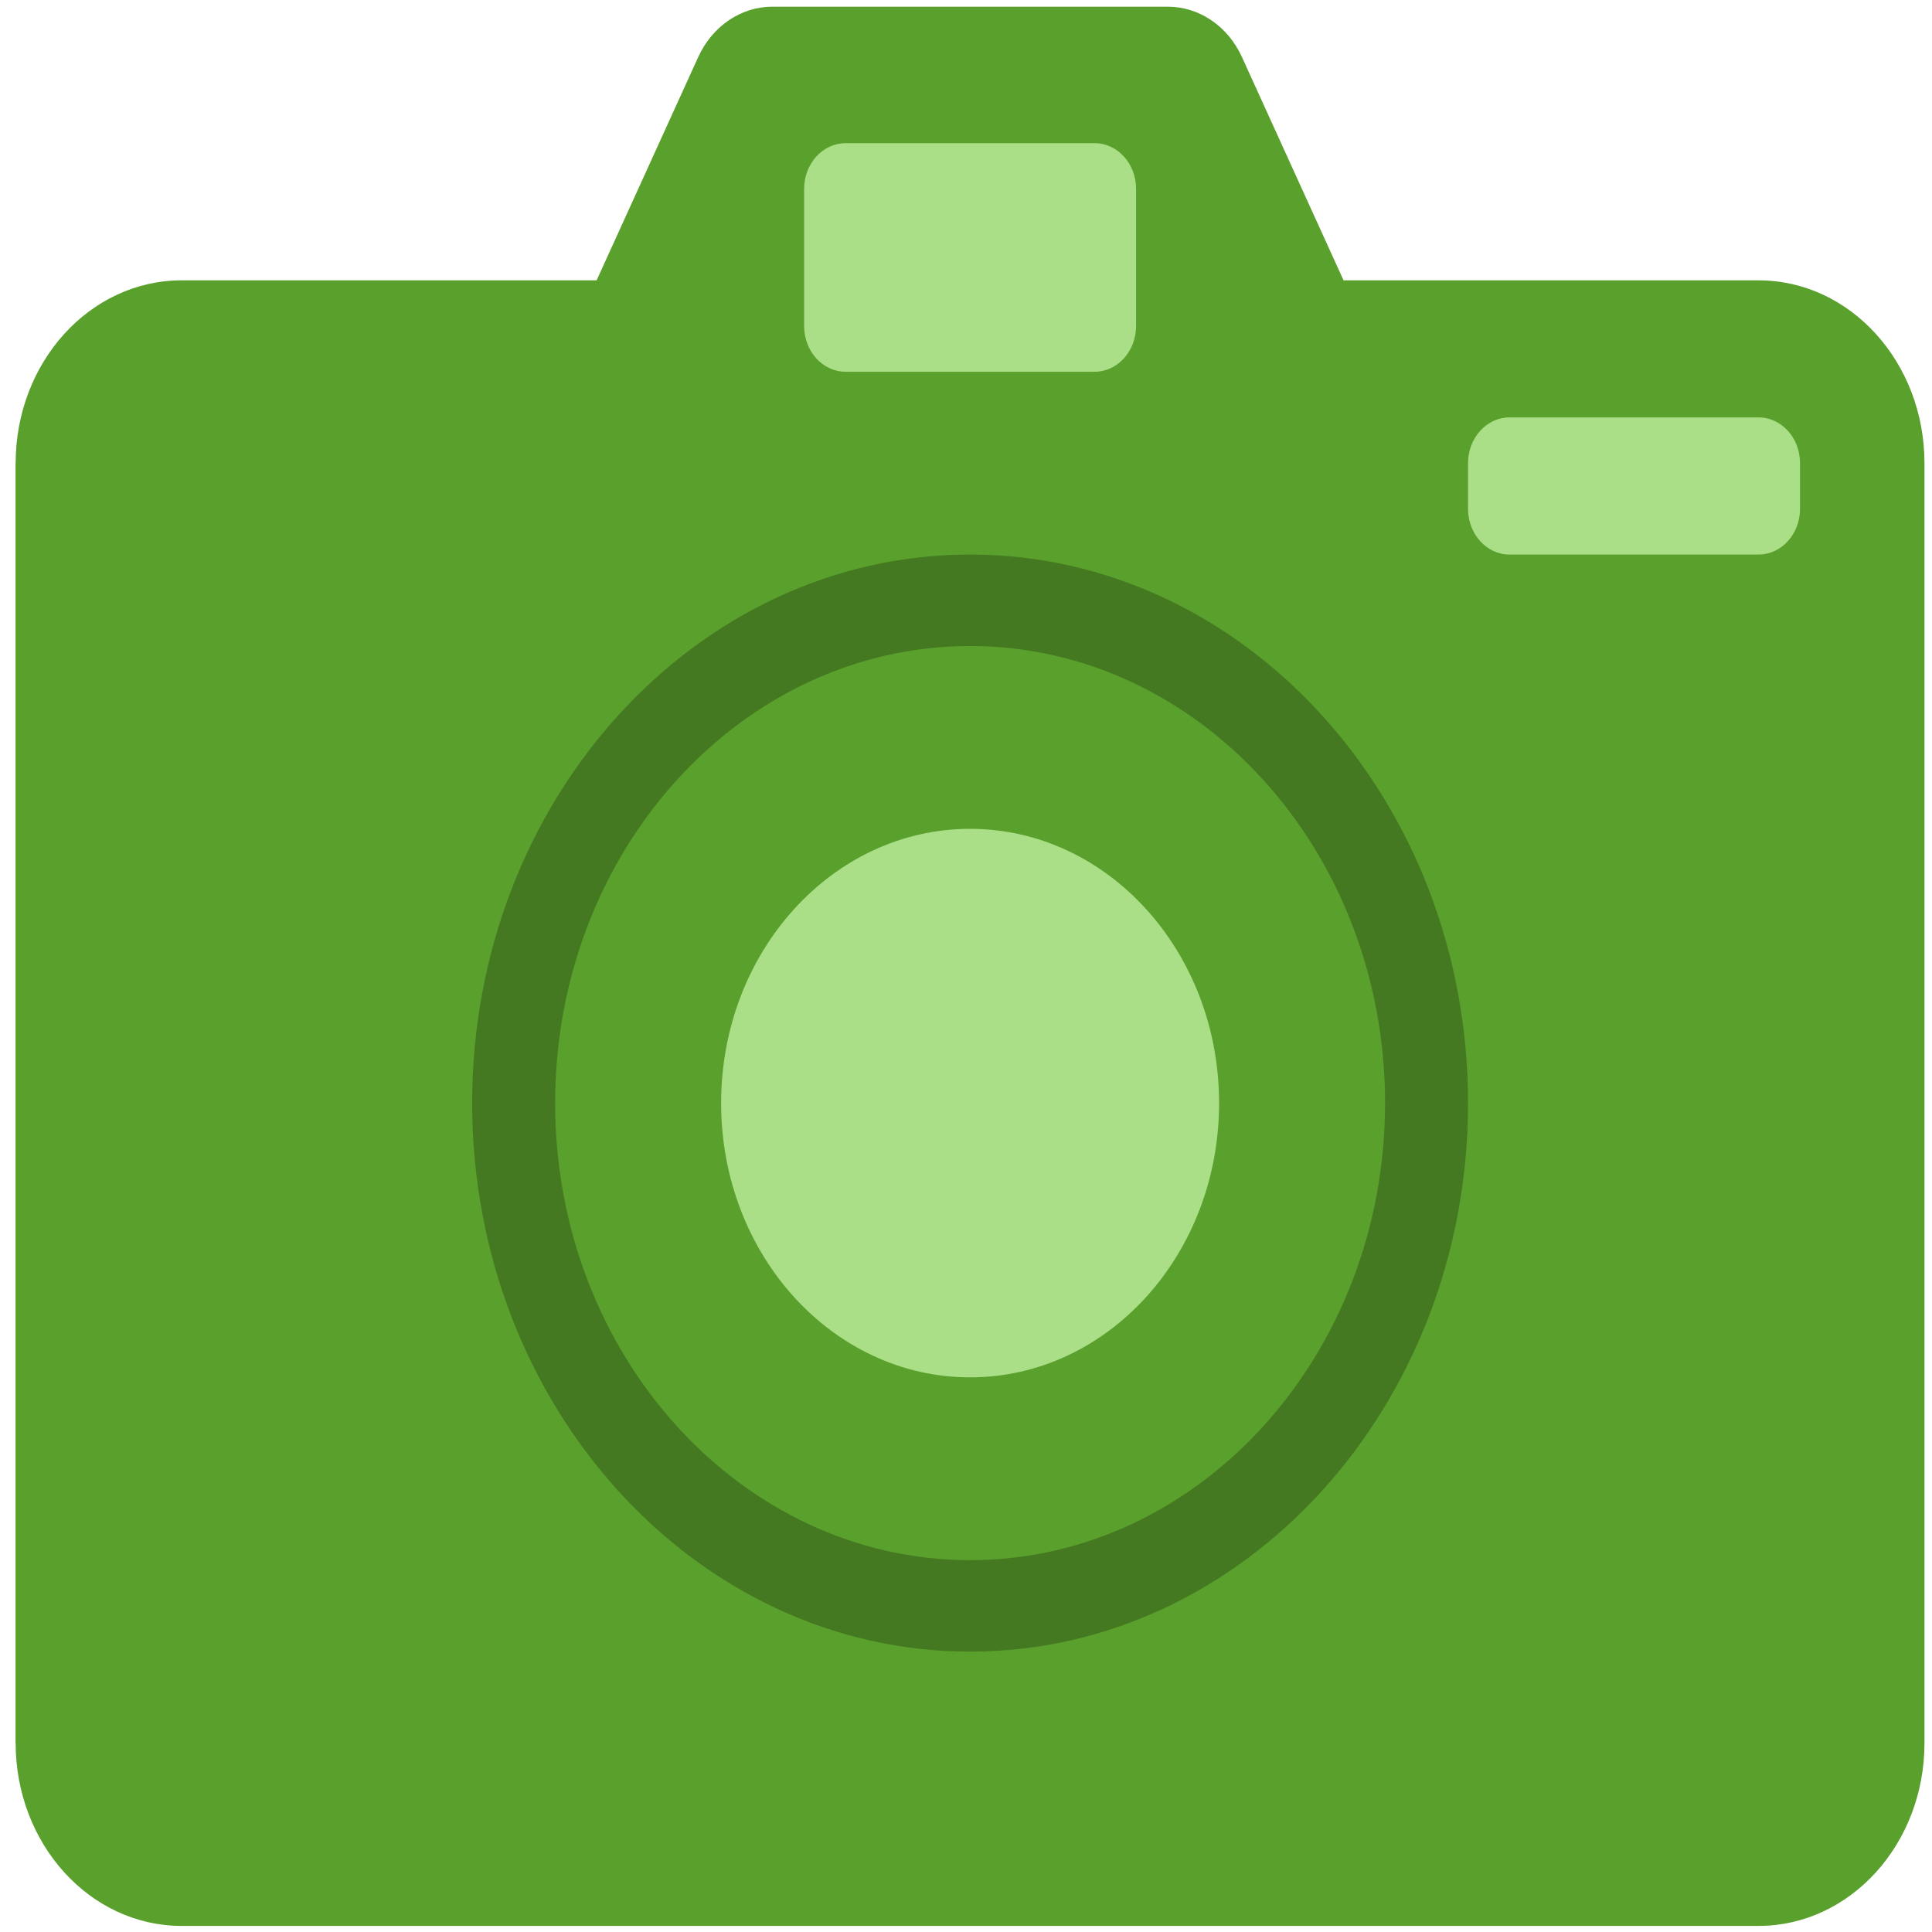 <?xml version="1.0" encoding="UTF-8" standalone="no"?>
<svg
   xmlns:dc="http://purl.org/dc/elements/1.1/"
   xmlns:cc="http://creativecommons.org/ns#"
   xmlns:rdf="http://www.w3.org/1999/02/22-rdf-syntax-ns#"
   xmlns:svg="http://www.w3.org/2000/svg"
   xmlns="http://www.w3.org/2000/svg"
   xmlns:sodipodi="http://sodipodi.sourceforge.net/DTD/sodipodi-0.dtd"
   xmlns:inkscape="http://www.inkscape.org/namespaces/inkscape"
   x="0px"
   y="0px"
   width="48px"
   height="48px"
   viewBox="0 0 48 48"
   id="svg2"
   version="1.1"
   inkscape:version="0.91 r13725"
   sodipodi:docname="ksnapshot.svg">
  <defs
     id="defs22" />
  <sodipodi:namedview
     pagecolor="#ffffff"
     bordercolor="#666666"
     borderopacity="1"
     objecttolerance="10"
     gridtolerance="10"
     guidetolerance="10"
     inkscape:pageopacity="0"
     inkscape:pageshadow="2"
     inkscape:window-width="1280"
     inkscape:window-height="694"
     id="namedview20"
     showgrid="false"
     inkscape:zoom="4.9166667"
     inkscape:cx="-9.1525424"
     inkscape:cy="24"
     inkscape:window-x="0"
     inkscape:window-y="0"
     inkscape:window-maximized="1"
     inkscape:current-layer="svg2" />
  <path
     style="fill:#5aa02c"
     inkscape:connector-curvature="0"
     id="path6"
     d="m 43.69,6.965 -10.31,0 -2.523,-5.545 C 30.508,0.651 29.795,0.166 29.014,0.166 l -9.825,0 c -0.78,0 -1.494,0.485 -1.843,1.254 l -2.523,5.545 -10.31,0 c -2.278,0 -4.124,2.034 -4.124,4.543 l 0,31.798 c 0,2.509 1.846,4.543 4.124,4.543 l 39.176,0 c 2.278,0 4.124,-2.034 4.124,-4.543 l 0,-31.798 c 0,-2.509 -1.846,-4.543 -4.124,-4.543 z" />
  <path
     style="fill:#5aa02c"
     inkscape:connector-curvature="0"
     id="path8"
     d="m 6.576,43.305 -6.186,0 0,-31.798 6.186,0 c 1.139,0 2.062,1.017 2.062,2.271 l 0,27.255 c 0,1.254 -0.923,2.271 -2.062,2.271 z" />
  <ellipse
     style="fill:#5aa02c"
     id="circle10"
     cy="27.406"
     cx="24.102"
     rx="11.34"
     ry="12.492" />
  <path
     style="fill:#447821"
     inkscape:connector-curvature="0"
     id="path12"
     d="m 24.102,41.034 c -6.822,0 -12.371,-6.113 -12.371,-13.628 0,-7.514 5.549,-13.628 12.371,-13.628 6.822,0 12.371,6.113 12.371,13.628 0,7.514 -5.549,13.628 -12.371,13.628 z m 0,-24.984 c -5.684,0 -10.31,5.094 -10.31,11.356 0,6.262 4.625,11.356 10.31,11.356 5.684,0 10.31,-5.094 10.31,-11.356 0,-6.262 -4.625,-11.356 -10.31,-11.356 z" />
  <ellipse
     style="fill:#aade87"
     id="circle14"
     cy="27.406"
     cx="24.102"
     rx="6.186"
     ry="6.814" />
  <path
     style="fill:#aade87"
     inkscape:connector-curvature="0"
     id="path16"
     d="m 27.195,9.236 -6.186,0 c -0.569,0 -1.031,-0.508 -1.031,-1.136 l 0,-3.407 c 0,-0.627 0.462,-1.136 1.031,-1.136 l 6.186,0 c 0.569,0 1.031,0.508 1.031,1.136 l 0,3.407 c 0,0.627 -0.462,1.136 -1.031,1.136 z" />
  <path
     style="fill:#aade87"
     inkscape:connector-curvature="0"
     id="path18"
     d="m 43.69,13.778 -6.186,0 c -0.569,0 -1.031,-0.508 -1.031,-1.136 l 0,-1.136 c 0,-0.627 0.462,-1.136 1.031,-1.136 l 6.186,0 c 0.569,0 1.031,0.508 1.031,1.136 l 0,1.136 c 0,0.627 -0.462,1.136 -1.031,1.136 z" />
</svg>
